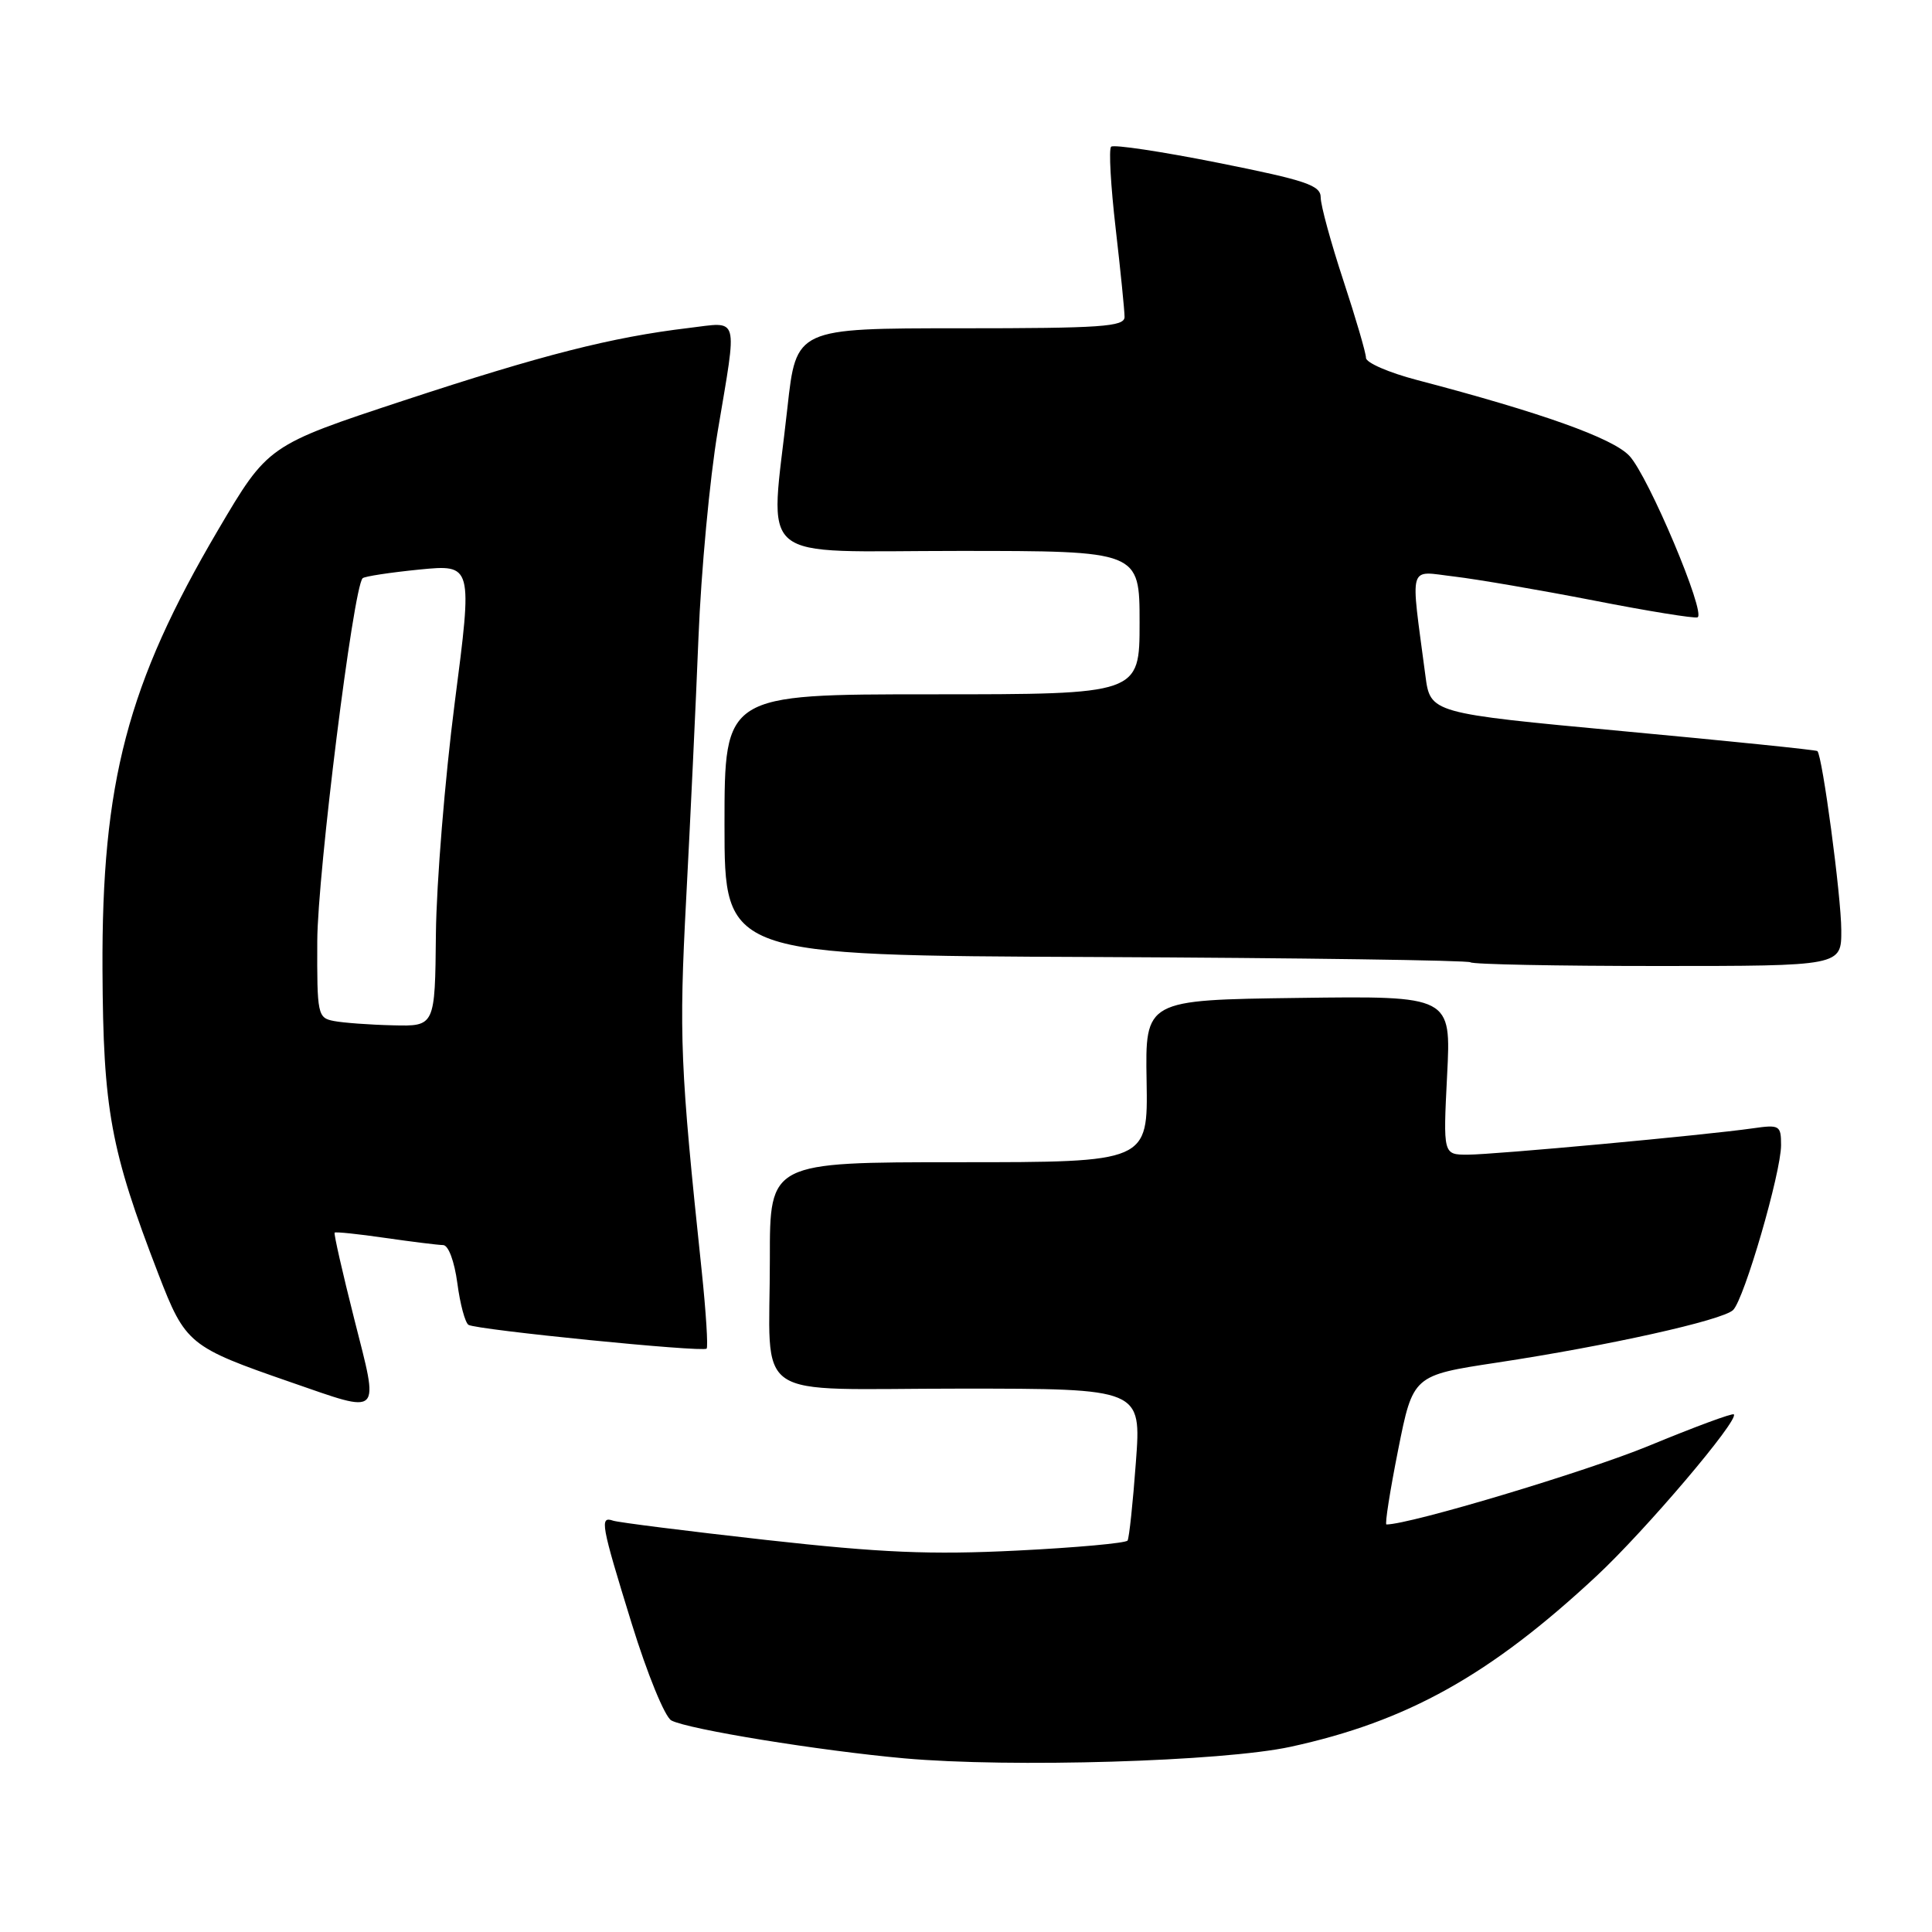 <?xml version="1.0" encoding="UTF-8" standalone="no"?>
<!DOCTYPE svg PUBLIC "-//W3C//DTD SVG 1.1//EN" "http://www.w3.org/Graphics/SVG/1.1/DTD/svg11.dtd" >
<svg xmlns="http://www.w3.org/2000/svg" xmlns:xlink="http://www.w3.org/1999/xlink" version="1.1" viewBox="0 0 256 256">
 <g >
 <path fill="currentColor"
d=" M 171.00 231.46 C 186.47 228.10 197.45 221.97 211.56 208.82 C 218.03 202.79 230.47 188.14 229.74 187.41 C 229.55 187.22 224.50 189.09 218.50 191.57 C 210.21 194.99 186.84 202.00 183.71 202.00 C 183.48 202.00 184.18 197.55 185.26 192.12 C 187.23 182.24 187.23 182.24 198.37 180.55 C 213.04 178.33 228.22 174.95 229.64 173.59 C 231.11 172.19 236.00 155.37 236.00 151.74 C 236.00 149.12 235.81 149.00 232.25 149.51 C 225.89 150.42 197.91 153.00 194.47 153.00 C 191.22 153.00 191.22 153.00 191.75 142.48 C 192.29 131.96 192.29 131.96 172.02 132.23 C 151.74 132.50 151.74 132.50 151.93 143.25 C 152.11 154.00 152.11 154.00 127.06 154.00 C 102.00 154.00 102.00 154.00 102.01 166.75 C 102.03 186.07 99.01 184.00 127.24 184.00 C 151.24 184.00 151.24 184.00 150.51 193.75 C 150.12 199.11 149.62 203.78 149.41 204.13 C 149.20 204.47 142.61 205.07 134.77 205.46 C 123.30 206.03 116.78 205.75 101.50 204.05 C 91.05 202.88 81.94 201.73 81.25 201.50 C 79.43 200.87 79.62 201.91 83.71 215.15 C 85.77 221.81 88.10 227.52 88.96 227.97 C 91.19 229.15 108.59 231.98 119.83 232.99 C 133.89 234.25 162.02 233.41 171.00 231.46 Z  M 46.94 174.78 C 45.38 168.61 44.21 163.46 44.34 163.33 C 44.47 163.20 47.48 163.51 51.04 164.03 C 54.59 164.54 58.05 164.97 58.72 164.98 C 59.42 164.99 60.21 167.13 60.60 170.02 C 60.96 172.78 61.63 175.27 62.08 175.55 C 63.15 176.21 93.13 179.21 93.63 178.70 C 93.84 178.49 93.55 173.86 92.98 168.41 C 90.12 141.30 89.96 137.40 90.92 119.14 C 91.46 108.89 92.20 93.30 92.55 84.50 C 92.90 75.70 94.05 63.39 95.10 57.15 C 97.72 41.51 98.04 42.65 91.25 43.46 C 81.04 44.68 71.87 47.02 53.50 53.07 C 35.50 59.01 35.50 59.01 28.88 70.25 C 16.88 90.65 13.46 103.66 13.58 128.50 C 13.67 147.07 14.64 152.35 20.98 168.80 C 24.57 178.10 25.04 178.48 38.50 183.14 C 50.73 187.37 50.25 187.85 46.94 174.78 Z  M 243.98 123.25 C 243.97 118.76 241.47 100.09 240.81 99.52 C 240.64 99.37 229.03 98.18 215.01 96.88 C 189.52 94.50 189.52 94.50 188.87 89.50 C 186.88 74.38 186.50 75.67 192.67 76.39 C 195.71 76.75 204.04 78.18 211.19 79.57 C 218.33 80.97 224.52 81.97 224.93 81.80 C 226.11 81.32 218.42 63.08 215.90 60.40 C 213.70 58.05 204.29 54.69 187.75 50.35 C 184.04 49.38 181.00 48.06 181.00 47.42 C 181.00 46.79 179.65 42.17 178.00 37.16 C 176.35 32.15 175.00 27.21 175.00 26.17 C 175.00 24.55 173.10 23.91 161.40 21.57 C 153.93 20.08 147.55 19.12 147.23 19.44 C 146.90 19.76 147.18 24.63 147.83 30.26 C 148.48 35.89 149.01 41.17 149.01 42.00 C 149.00 43.29 145.92 43.50 127.25 43.50 C 105.50 43.50 105.50 43.50 104.34 54.00 C 102.03 75.05 99.58 73.00 127.00 73.00 C 151.00 73.00 151.00 73.00 151.00 82.50 C 151.00 92.00 151.00 92.00 123.50 92.00 C 96.00 92.00 96.00 92.00 96.00 109.30 C 96.00 126.60 96.00 126.60 145.18 126.81 C 172.23 126.93 194.58 127.25 194.85 127.51 C 195.11 127.78 206.28 128.00 219.67 128.00 C 244.00 128.00 244.00 128.00 243.98 123.25 Z  M 44.25 135.29 C 42.09 134.88 42.00 134.46 42.04 124.68 C 42.08 115.75 46.81 77.85 48.05 76.62 C 48.30 76.37 51.68 75.86 55.56 75.47 C 62.63 74.78 62.63 74.78 60.25 93.14 C 58.95 103.24 57.83 117.01 57.76 123.75 C 57.64 136.00 57.64 136.00 52.07 135.86 C 49.01 135.79 45.49 135.53 44.25 135.29 Z "/>
</g>
</svg>